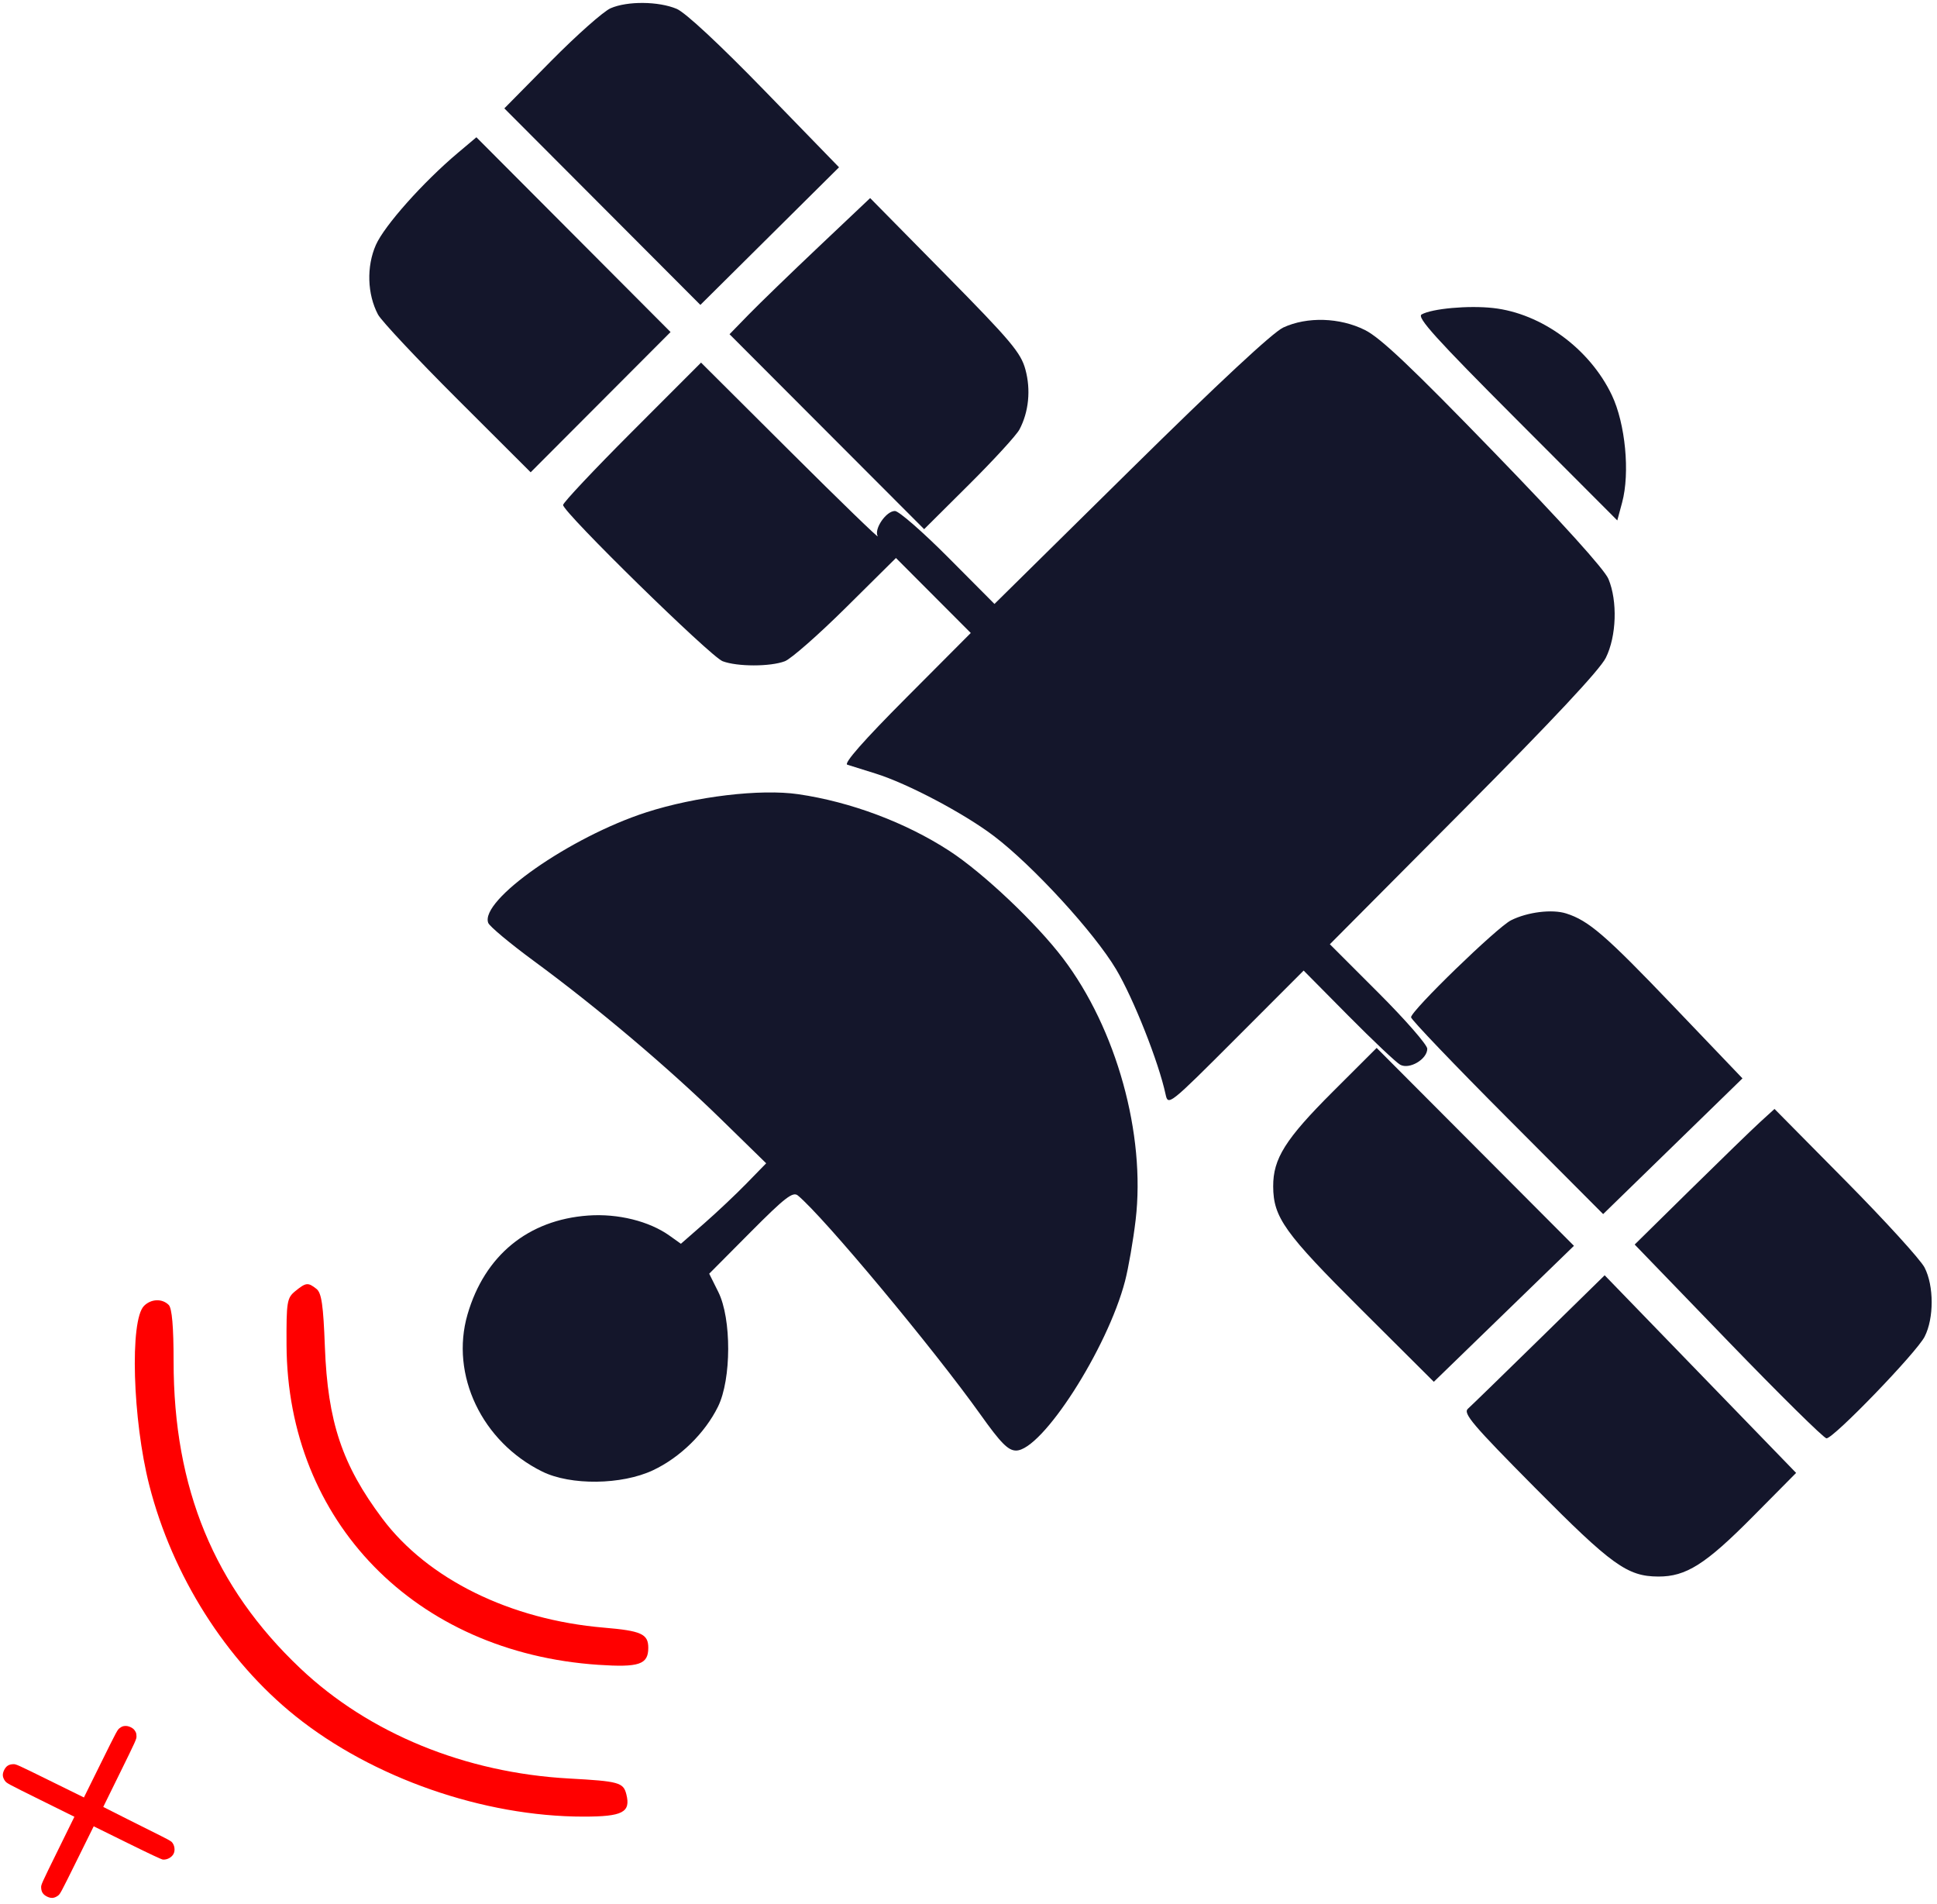 <svg width="235" height="231" viewBox="0 0 235 231" fill="none" xmlns="http://www.w3.org/2000/svg">
<path d="M20.47 158.291C20.867 158.689 21.061 160.932 21.061 165.144C21.061 180.556 25.992 192.497 36.44 202.38C44.779 210.269 56.444 215.046 69.053 215.736C75.09 216.067 75.63 216.216 75.991 217.658C76.538 219.839 75.542 220.358 70.802 220.358C58.651 220.358 45.194 215.663 35.839 208.161C27.411 201.401 20.911 191.135 18.11 180.159C16.085 172.222 15.73 160.152 17.47 158.408C18.332 157.544 19.673 157.492 20.47 158.291Z" fill="#FF0000"/>
<path fill-rule="evenodd" clip-rule="evenodd" d="M92.807 11.045C87.301 5.38 83.152 1.517 82.097 1.074C79.897 0.149 76.119 0.114 74.082 1C73.211 1.379 69.953 4.267 66.842 7.417L61.187 13.146L73.079 25.066L84.971 36.986L93.382 28.64L101.793 20.293L92.807 11.045ZM81.353 40.277L69.576 28.464L57.798 16.651L55.55 18.544C51.339 22.089 46.635 27.37 45.601 29.713C44.45 32.321 44.553 35.681 45.858 38.151C46.261 38.912 50.593 43.53 55.485 48.412L64.38 57.289L72.867 48.783L81.353 40.277ZM124.404 44.819C123.85 42.782 122.646 41.353 114.67 33.261L105.568 24.028L99.37 29.891C95.961 33.116 92.123 36.831 90.84 38.148L88.509 40.542L100.314 52.367L112.118 64.191L117.569 58.77C120.568 55.789 123.319 52.786 123.682 52.099C124.812 49.964 125.078 47.289 124.404 44.819ZM195.552 47.933C192.871 42.303 187.023 38.014 181.139 37.362C178.149 37.031 173.75 37.428 172.473 38.143C171.861 38.487 174.218 41.095 183.958 50.852L196.213 63.129L196.799 60.953C197.768 57.358 197.196 51.387 195.552 47.933ZM115.153 103.196C109.855 99.761 103.207 97.269 96.864 96.341C92.266 95.668 84.39 96.606 78.405 98.538C69.175 101.519 58.184 109.209 59.234 111.951C59.396 112.374 61.893 114.458 64.783 116.581C72.406 122.181 81.049 129.482 87.402 135.687L92.953 141.109L90.601 143.523C89.308 144.851 86.98 147.048 85.429 148.405L82.608 150.872L81.235 149.892C78.76 148.126 74.969 147.187 71.359 147.446C64.069 147.969 58.795 152.292 56.719 159.448C54.596 166.769 58.46 174.889 65.786 178.504C69.234 180.205 75.418 180.132 79.22 178.346C82.505 176.802 85.529 173.842 87.112 170.622C88.742 167.305 88.76 159.955 87.146 156.717L86.042 154.502L91.056 149.459C95.22 145.27 96.193 144.517 96.795 145.013C99.912 147.582 113.27 163.607 118.989 171.637C121.422 175.054 122.315 175.954 123.271 175.954C126.414 175.954 134.348 163.616 136.491 155.398C136.904 153.814 137.482 150.48 137.777 147.988C139.004 137.604 135.449 124.792 128.97 116.255C125.709 111.957 119.251 105.854 115.153 103.196ZM203 122.024C194.785 113.434 192.746 111.673 190.011 110.804C188.303 110.261 185.32 110.63 183.321 111.632C181.619 112.485 171.19 122.599 171.19 123.397C171.19 123.67 176.434 129.154 182.844 135.583L194.497 147.271L202.949 139.041L211.4 130.81L203 122.024ZM190.954 151.12L178.986 139.117L167.018 127.114L161.708 132.415C155.944 138.17 154.449 140.544 154.465 143.917C154.484 147.678 155.839 149.571 165.138 158.832L173.955 167.614L182.454 159.367L190.954 151.12ZM233.491 153.752C233.002 152.802 228.706 148.085 223.944 143.27L215.286 134.515L213.543 136.105C212.584 136.98 208.767 140.682 205.061 144.331L198.323 150.965L209.678 162.719C215.923 169.184 221.285 174.473 221.593 174.473C222.47 174.473 232.518 164.065 233.5 162.139C234.642 159.9 234.638 155.977 233.491 153.752ZM217.908 178.667L206.294 166.68L194.68 154.693L186.75 162.463C182.388 166.737 178.492 170.524 178.093 170.88C177.47 171.433 178.63 172.8 186.215 180.452C195.545 189.864 197.426 191.219 201.184 191.237C204.55 191.254 206.921 189.753 212.638 183.984L217.908 178.667Z" fill="#14162B"/>
<path d="M165.602 40.034C167.482 40.972 171.272 44.563 181.23 54.836C189.519 63.388 194.658 69.075 195.138 70.228C196.26 72.919 196.119 77.177 194.821 79.791C194.1 81.243 188.357 87.378 177.541 98.252L161.341 114.538L167.25 120.446C170.5 123.696 173.159 126.741 173.159 127.213C173.159 128.489 170.986 129.769 169.87 129.151C169.378 128.878 166.542 126.197 163.568 123.194L158.16 117.732L149.939 125.961C141.851 134.057 141.714 134.167 141.411 132.747C140.582 128.862 137.517 121.119 135.405 117.573C132.738 113.099 125.338 105.03 120.59 101.419C116.97 98.667 110.081 95.029 106.216 93.83C104.727 93.368 103.189 92.886 102.798 92.76C102.33 92.609 104.775 89.831 109.93 84.656L117.775 76.782L113.237 72.234L108.699 67.686L102.644 73.686C99.314 76.987 95.972 79.922 95.218 80.209C93.451 80.882 89.443 80.88 87.666 80.205C86.199 79.648 68.314 62.135 68.314 61.255C68.314 60.971 72.081 56.969 76.683 52.362L85.052 43.985L95.944 54.834C101.935 60.801 106.677 65.397 106.484 65.045C106.006 64.181 107.507 61.983 108.573 61.983C109.045 61.983 111.956 64.521 115.041 67.622L120.651 73.26L137.184 56.952C147.812 46.469 154.42 40.318 155.685 39.73C158.579 38.387 162.548 38.508 165.602 40.034Z" fill="#14162B"/>
<path d="M38.391 156.342C39.011 156.83 39.225 158.3 39.415 163.372C39.756 172.463 41.508 177.7 46.384 184.201C51.896 191.552 61.902 196.476 73.279 197.437C77.805 197.819 78.651 198.204 78.651 199.882C78.651 201.901 77.55 202.277 72.606 201.946C50.37 200.458 34.862 184.559 34.763 163.149C34.739 157.891 34.812 157.436 35.829 156.612C37.125 155.559 37.366 155.534 38.391 156.342Z" fill="#FF0000"/>
<path fill-rule="evenodd" clip-rule="evenodd" d="M16.334 209.891C16.128 209.581 15.566 209.326 15.166 209.362C14.895 209.387 14.803 209.422 14.548 209.6C14.252 209.806 14.223 209.86 12.215 213.922L10.181 218.035L6.064 216.008C1.999 214.006 1.943 213.981 1.583 213.998C1.055 214.022 0.74 214.231 0.502 214.712C0.265 215.194 0.291 215.571 0.593 216.006C0.799 216.302 0.852 216.331 4.913 218.341L9.026 220.377L7.001 224.495C5.001 228.562 4.976 228.617 4.993 228.978C5.018 229.506 5.226 229.821 5.708 230.059C6.189 230.297 6.566 230.271 7 229.969C7.296 229.763 7.325 229.709 9.334 225.647L11.368 221.533L15.447 223.544C18.25 224.926 19.602 225.559 19.769 225.571C20.271 225.605 20.811 225.319 21.046 224.894C21.289 224.457 21.18 223.765 20.814 223.414C20.713 223.317 20.128 222.993 19.512 222.693C18.897 222.393 17.073 221.48 15.46 220.665L12.526 219.184L14.549 215.07C16.496 211.111 16.571 210.943 16.558 210.614C16.541 210.231 16.526 210.181 16.334 209.891Z" fill="#FF0000"/>
</svg>
